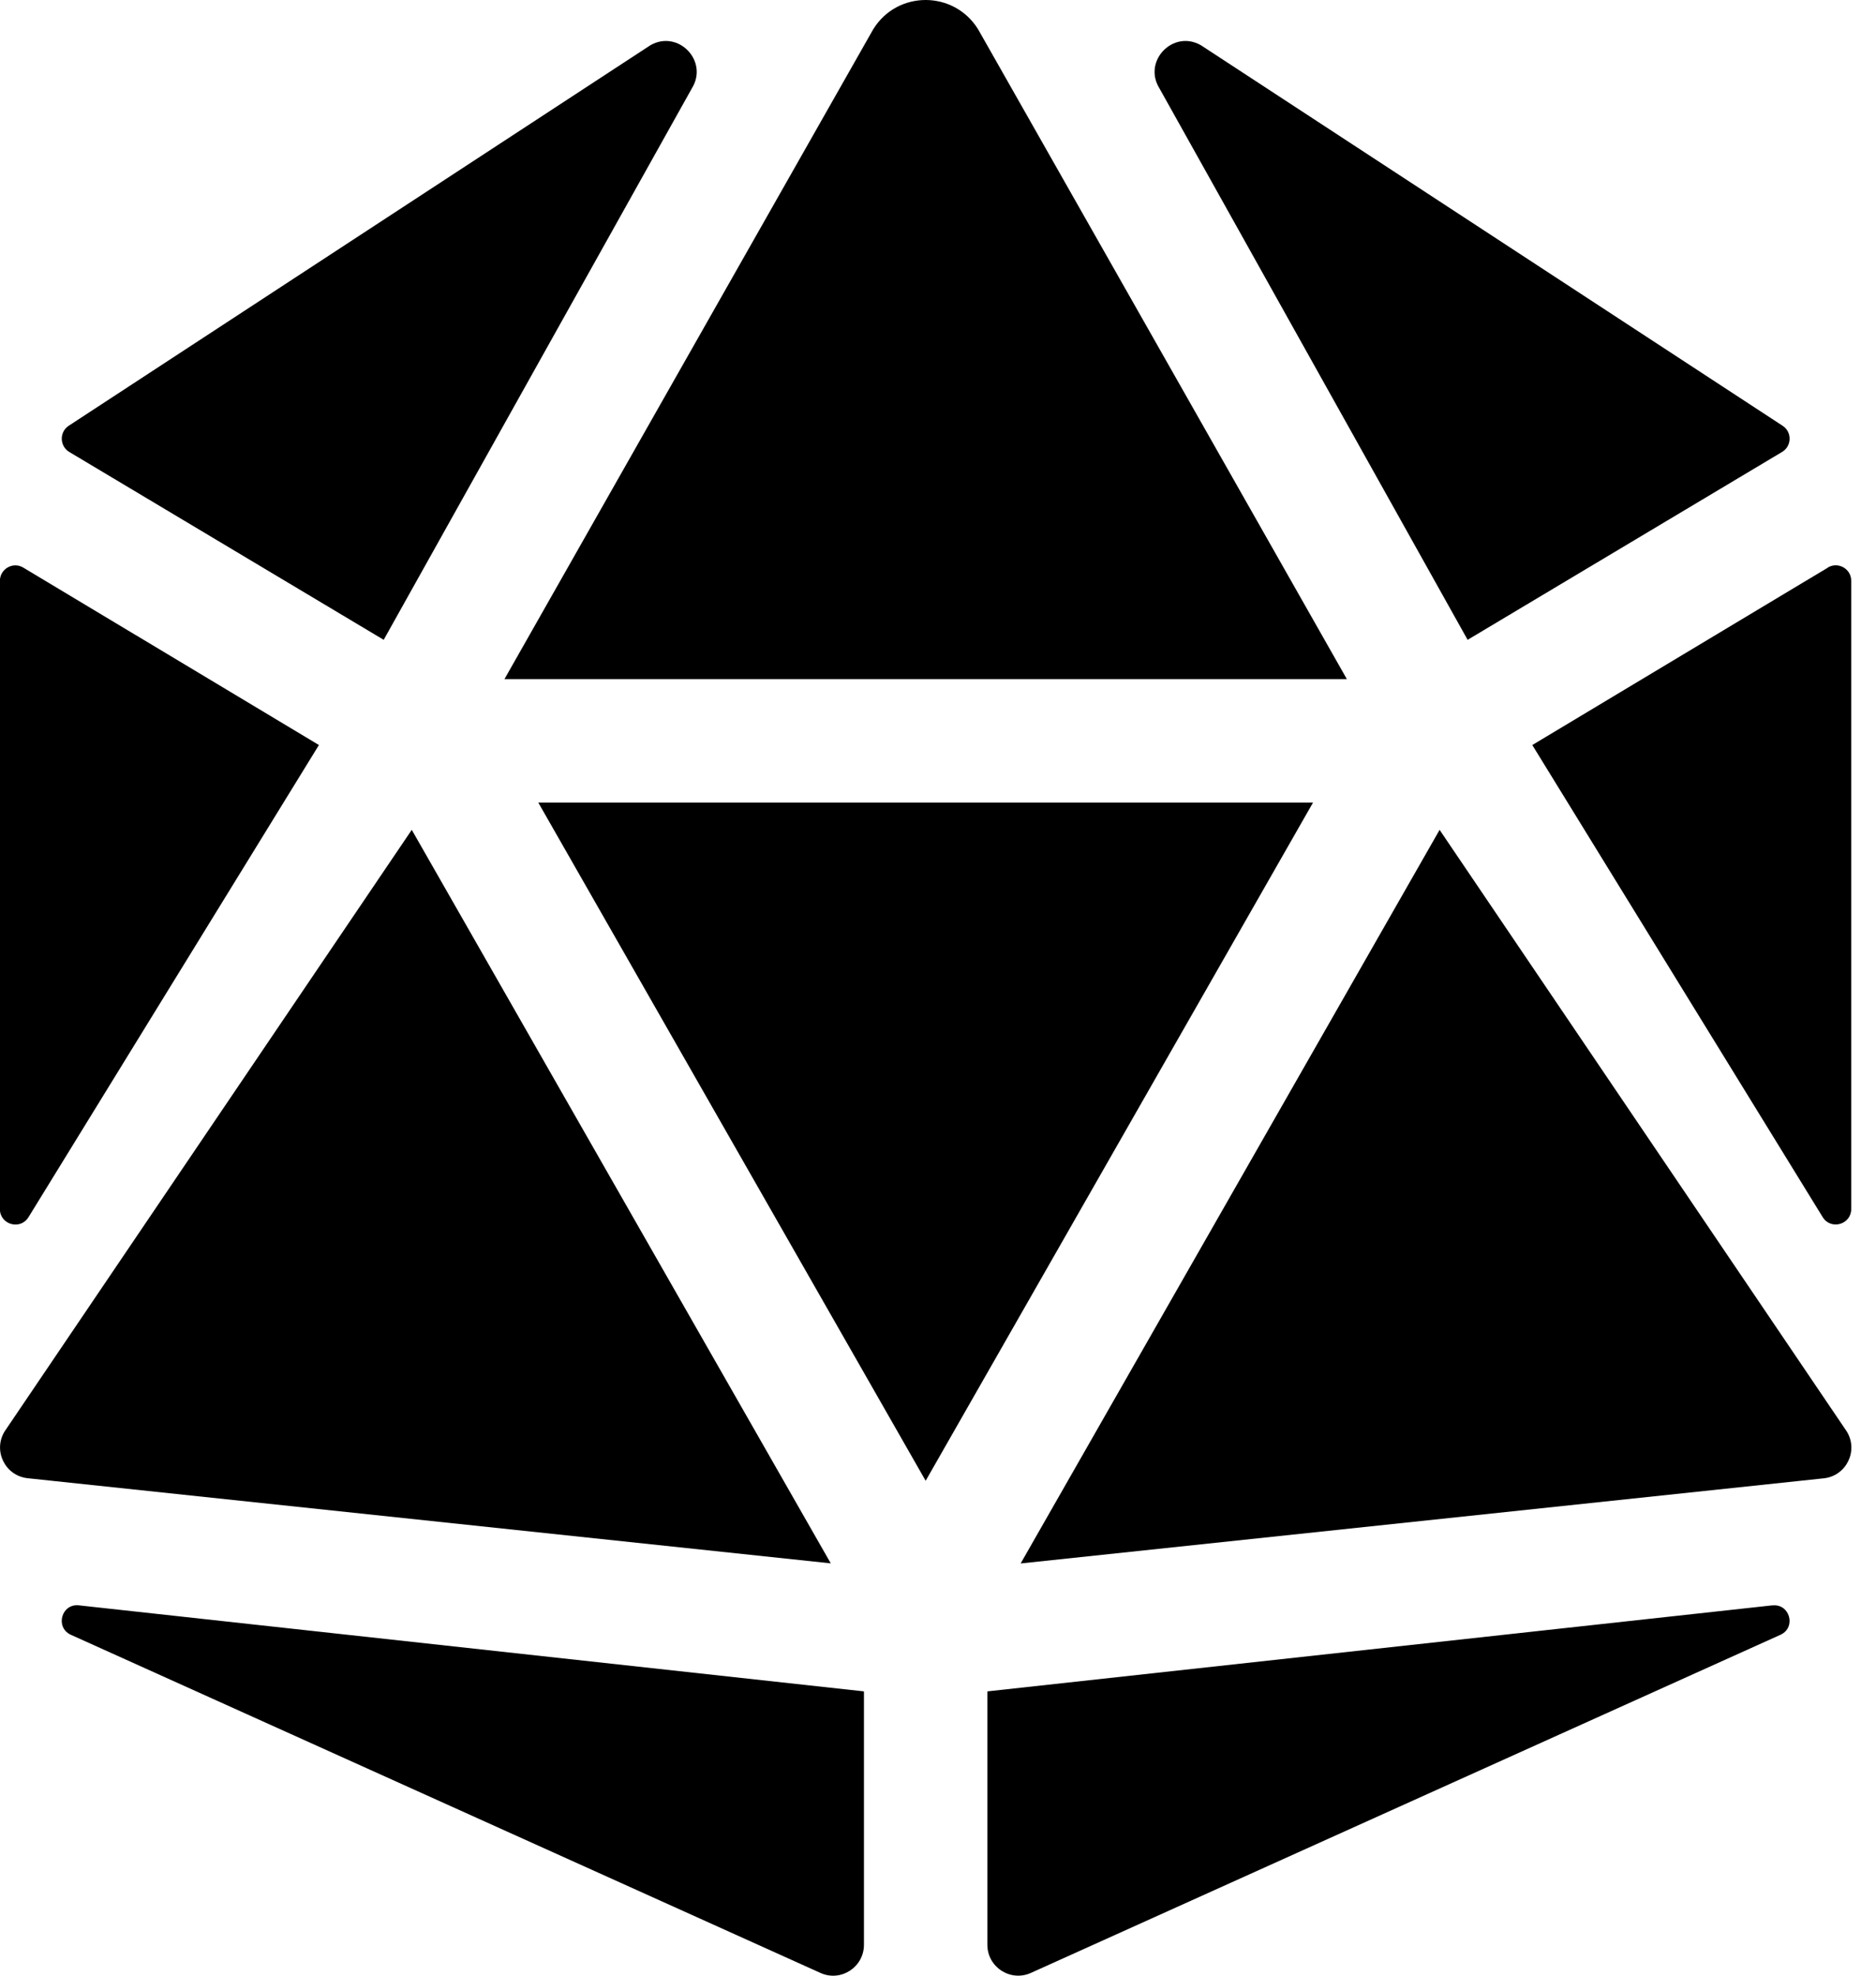 <!-- Generated by IcoMoon.io -->
<svg version="1.1" xmlns="http://www.w3.org/2000/svg" width="19" height="20" viewBox="0 0 19 20">
<title>dice-d20</title>
<path d="M4.17 8.401l-4.123 6.089c-0.12 0.195 0.004 0.449 0.232 0.474l8.135 0.862-4.244-7.426zM0.289 12.321l2.941-4.779-2.994-1.796c-0.104-0.063-0.237 0.013-0.237 0.134v6.36c0 0.157 0.207 0.216 0.289 0.082zM0.713 16.547l7.594 3.424c0.207 0.096 0.443-0.056 0.443-0.284v-2.565l-7.951-0.871c-0.174-0.020-0.243 0.218-0.086 0.296zM3.886 6.477l3.122-5.584c0.17-0.276-0.14-0.596-0.421-0.435l-5.891 3.852c-0.096 0.063-0.093 0.205 0.005 0.265l3.185 1.902zM9.375 6.875h4.266l-3.734-6.577c-0.122-0.198-0.327-0.298-0.532-0.298s-0.41 0.099-0.532 0.298l-3.734 6.577h4.266zM18.513 5.746l-2.994 1.796 2.941 4.779c0.082 0.134 0.289 0.076 0.289-0.082v-6.36c0-0.121-0.132-0.196-0.237-0.134zM14.864 6.477l3.185-1.902c0.099-0.059 0.102-0.202 0.005-0.265l-5.891-3.852c-0.281-0.161-0.591 0.159-0.421 0.435l3.122 5.584zM17.951 16.251l-7.951 0.871v2.565c0 0.228 0.236 0.379 0.443 0.284l7.594-3.424c0.157-0.077 0.088-0.315-0.086-0.295zM14.58 8.401l-4.243 7.426 8.135-0.862c0.228-0.025 0.352-0.279 0.232-0.474l-4.123-6.089zM9.375 8.125h-3.923l3.923 6.865 3.923-6.865h-3.923z"></path>
</svg>

